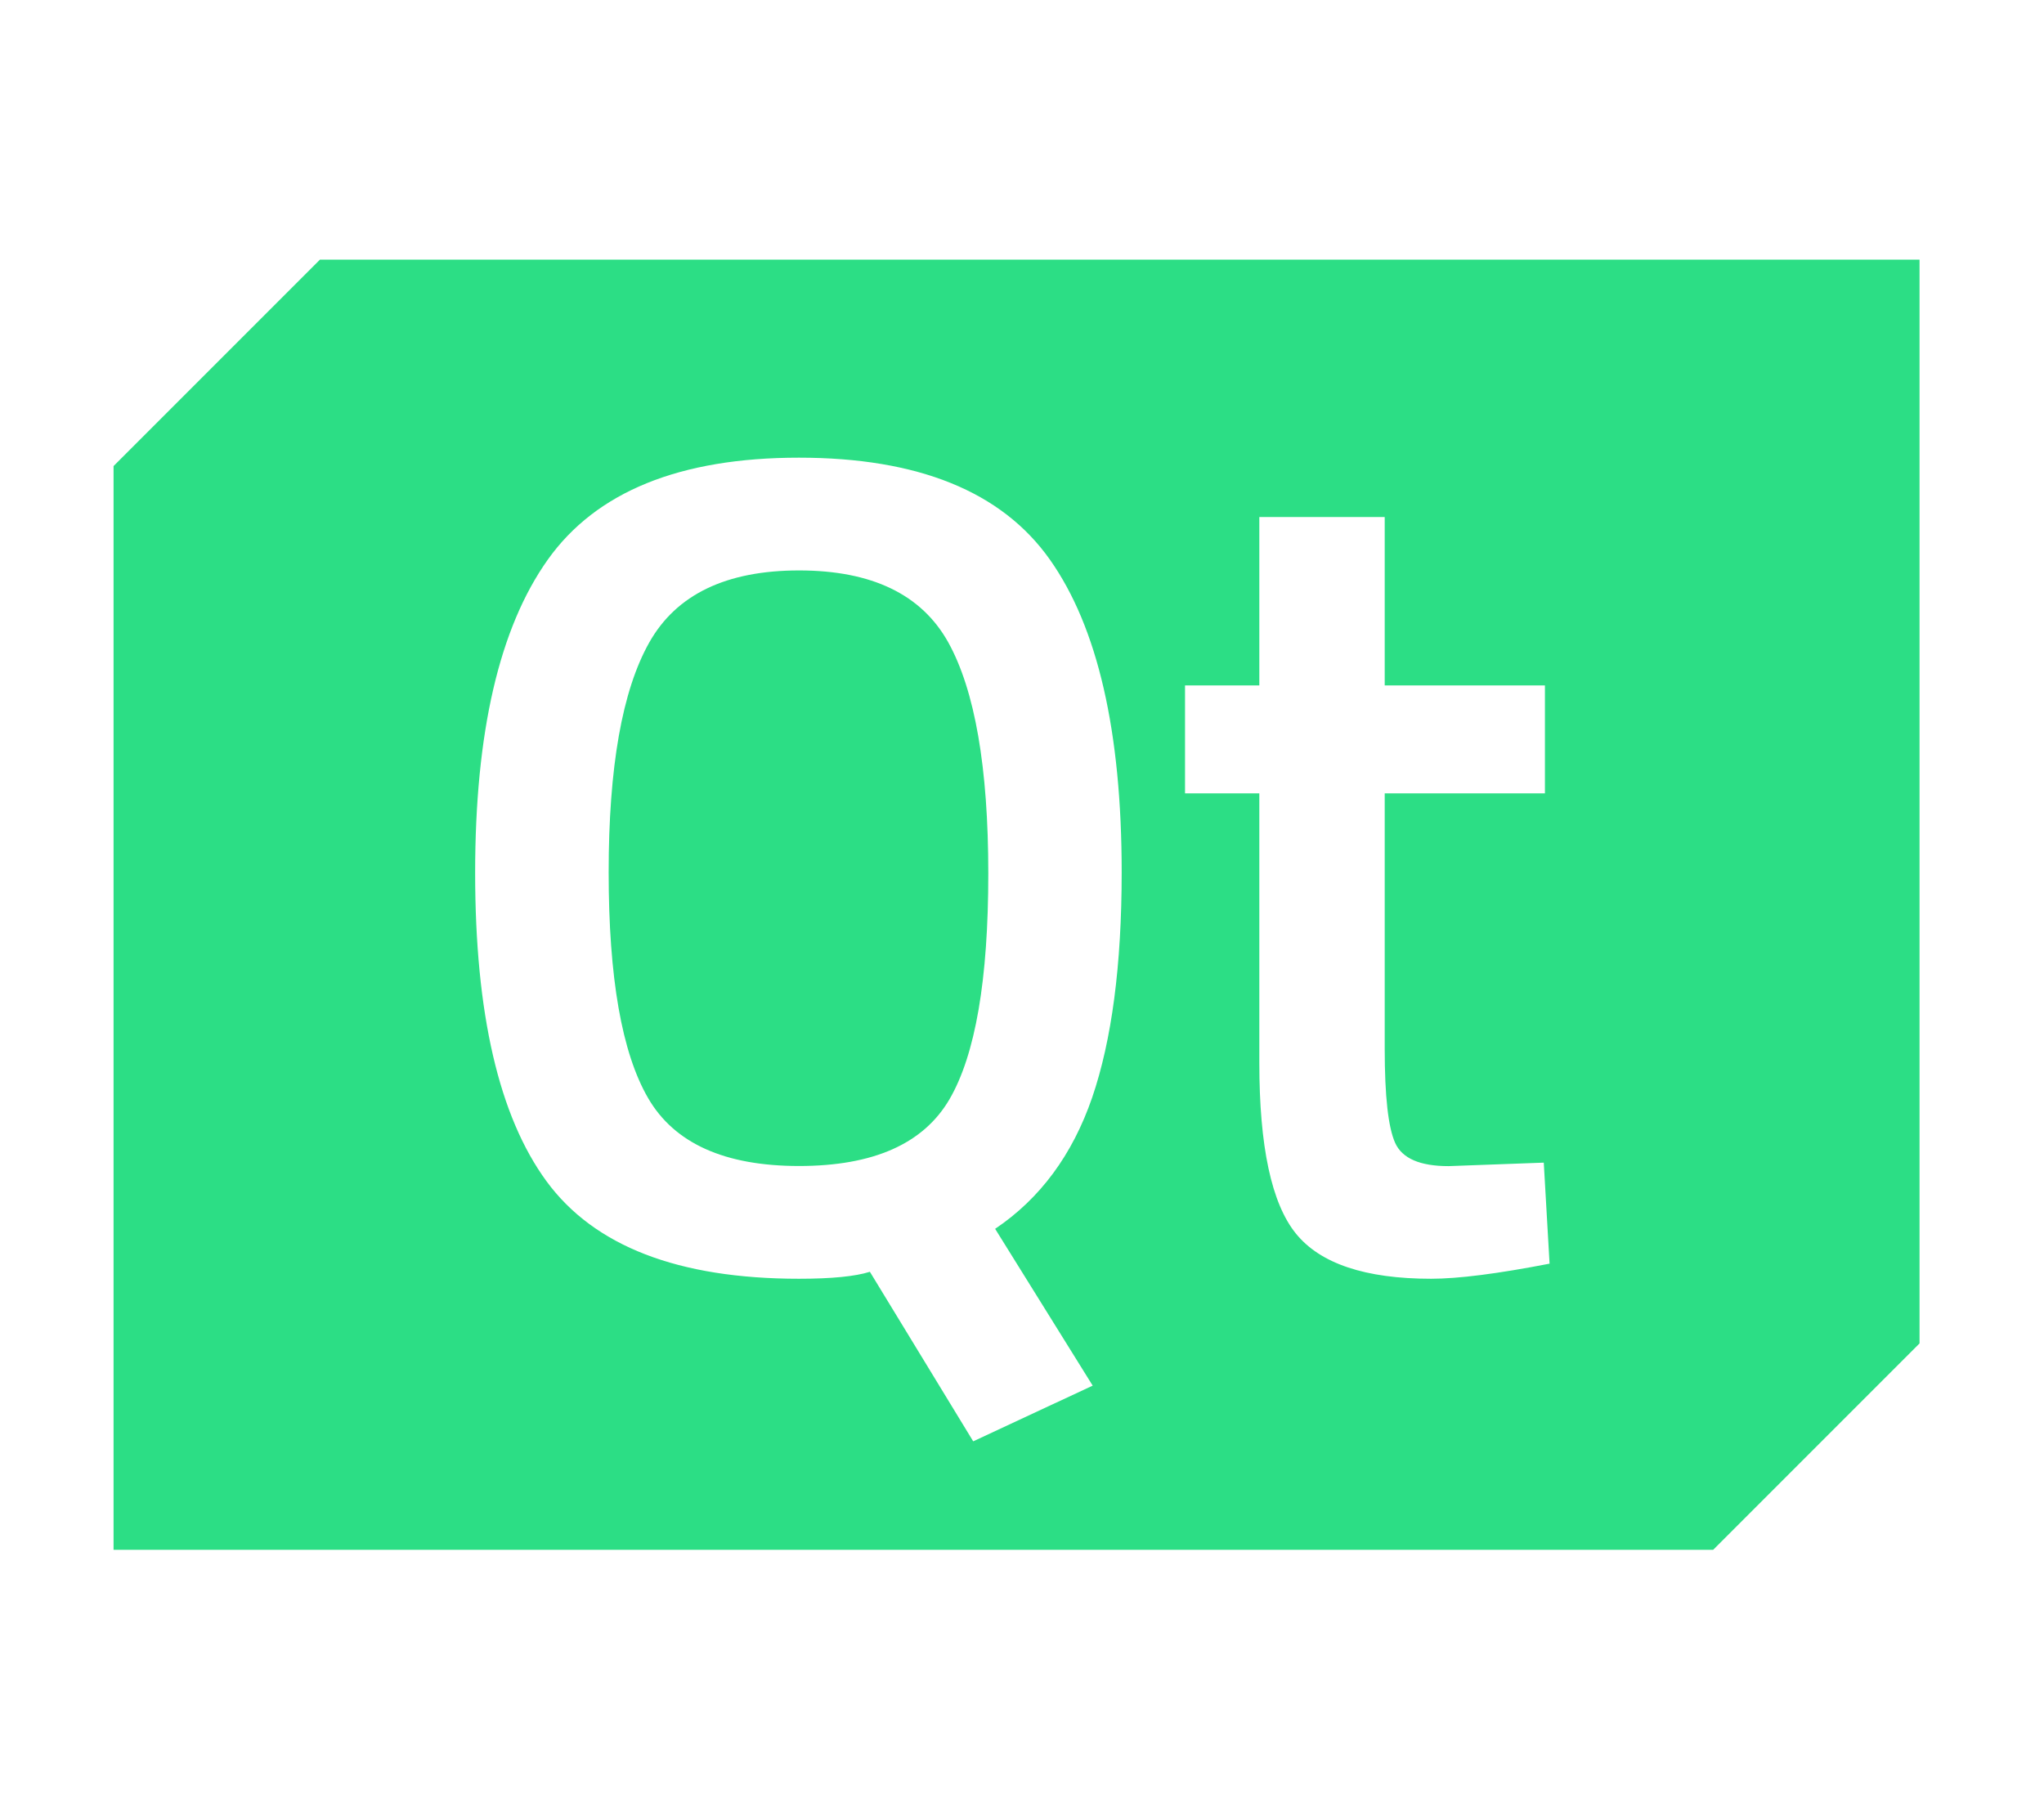 <svg width="100%" height="100%" viewBox="0 0 18 16" version="1.1" xmlns="http://www.w3.org/2000/svg" xmlns:xlink="http://www.w3.org/1999/xlink" xml:space="preserve" style="fill-rule:evenodd;clip-rule:evenodd;stroke-linejoin:round;stroke-miterlimit:2;"><g id="qt" transform="matrix(0.071,0,0,0.071,1,2.286)"><path d="M0,25.6L25.6,0L224,0L224,134.4L198.4,160L0,160L0,25.6ZM106.624,146.544L121.456,139.632L121.44,139.632L109.344,120.192C114.912,116.448 118.928,111.024 121.376,103.92C123.808,96.816 125.04,87.504 125.04,75.984C125.04,58.512 122.064,45.568 116.112,37.168C110.16,28.768 99.792,24.56 85.008,24.56C70.224,24.56 59.84,28.784 53.84,37.232C47.84,45.696 44.848,58.624 44.848,76.048C44.848,93.472 47.792,106.224 53.696,114.288C59.616,122.352 70.048,126.384 85.024,126.384C89.056,126.384 91.984,126.096 93.808,125.52L106.624,146.544ZM146.64,120.768C149.664,124.512 155.264,126.384 163.424,126.384C166.784,126.384 171.68,125.76 178.112,124.512L177.392,111.984L165.584,112.416C162.032,112.416 159.824,111.456 158.96,109.536C158.096,107.616 157.664,103.728 157.664,97.872L157.664,66.192L177.536,66.192L177.536,52.8L157.664,52.8L157.664,31.92L142.112,31.92L142.112,52.8L132.896,52.8L132.896,66.192L142.112,66.192L142.112,99.6C142.112,109.968 143.616,117.024 146.64,120.768ZM66.448,47.472C69.808,41.52 76,38.544 85.024,38.544C94.048,38.544 100.224,41.52 103.536,47.472C106.832,53.424 108.496,62.976 108.496,76.128C108.496,89.28 106.896,98.608 103.68,104.128C100.448,109.648 94.24,112.4 85.024,112.4C75.808,112.4 69.568,109.6 66.304,103.984C63.04,98.368 61.408,89.04 61.408,75.984C61.408,62.928 63.088,53.424 66.448,47.472Z" style="fill:rgb(44,222,133);"/></g></svg>